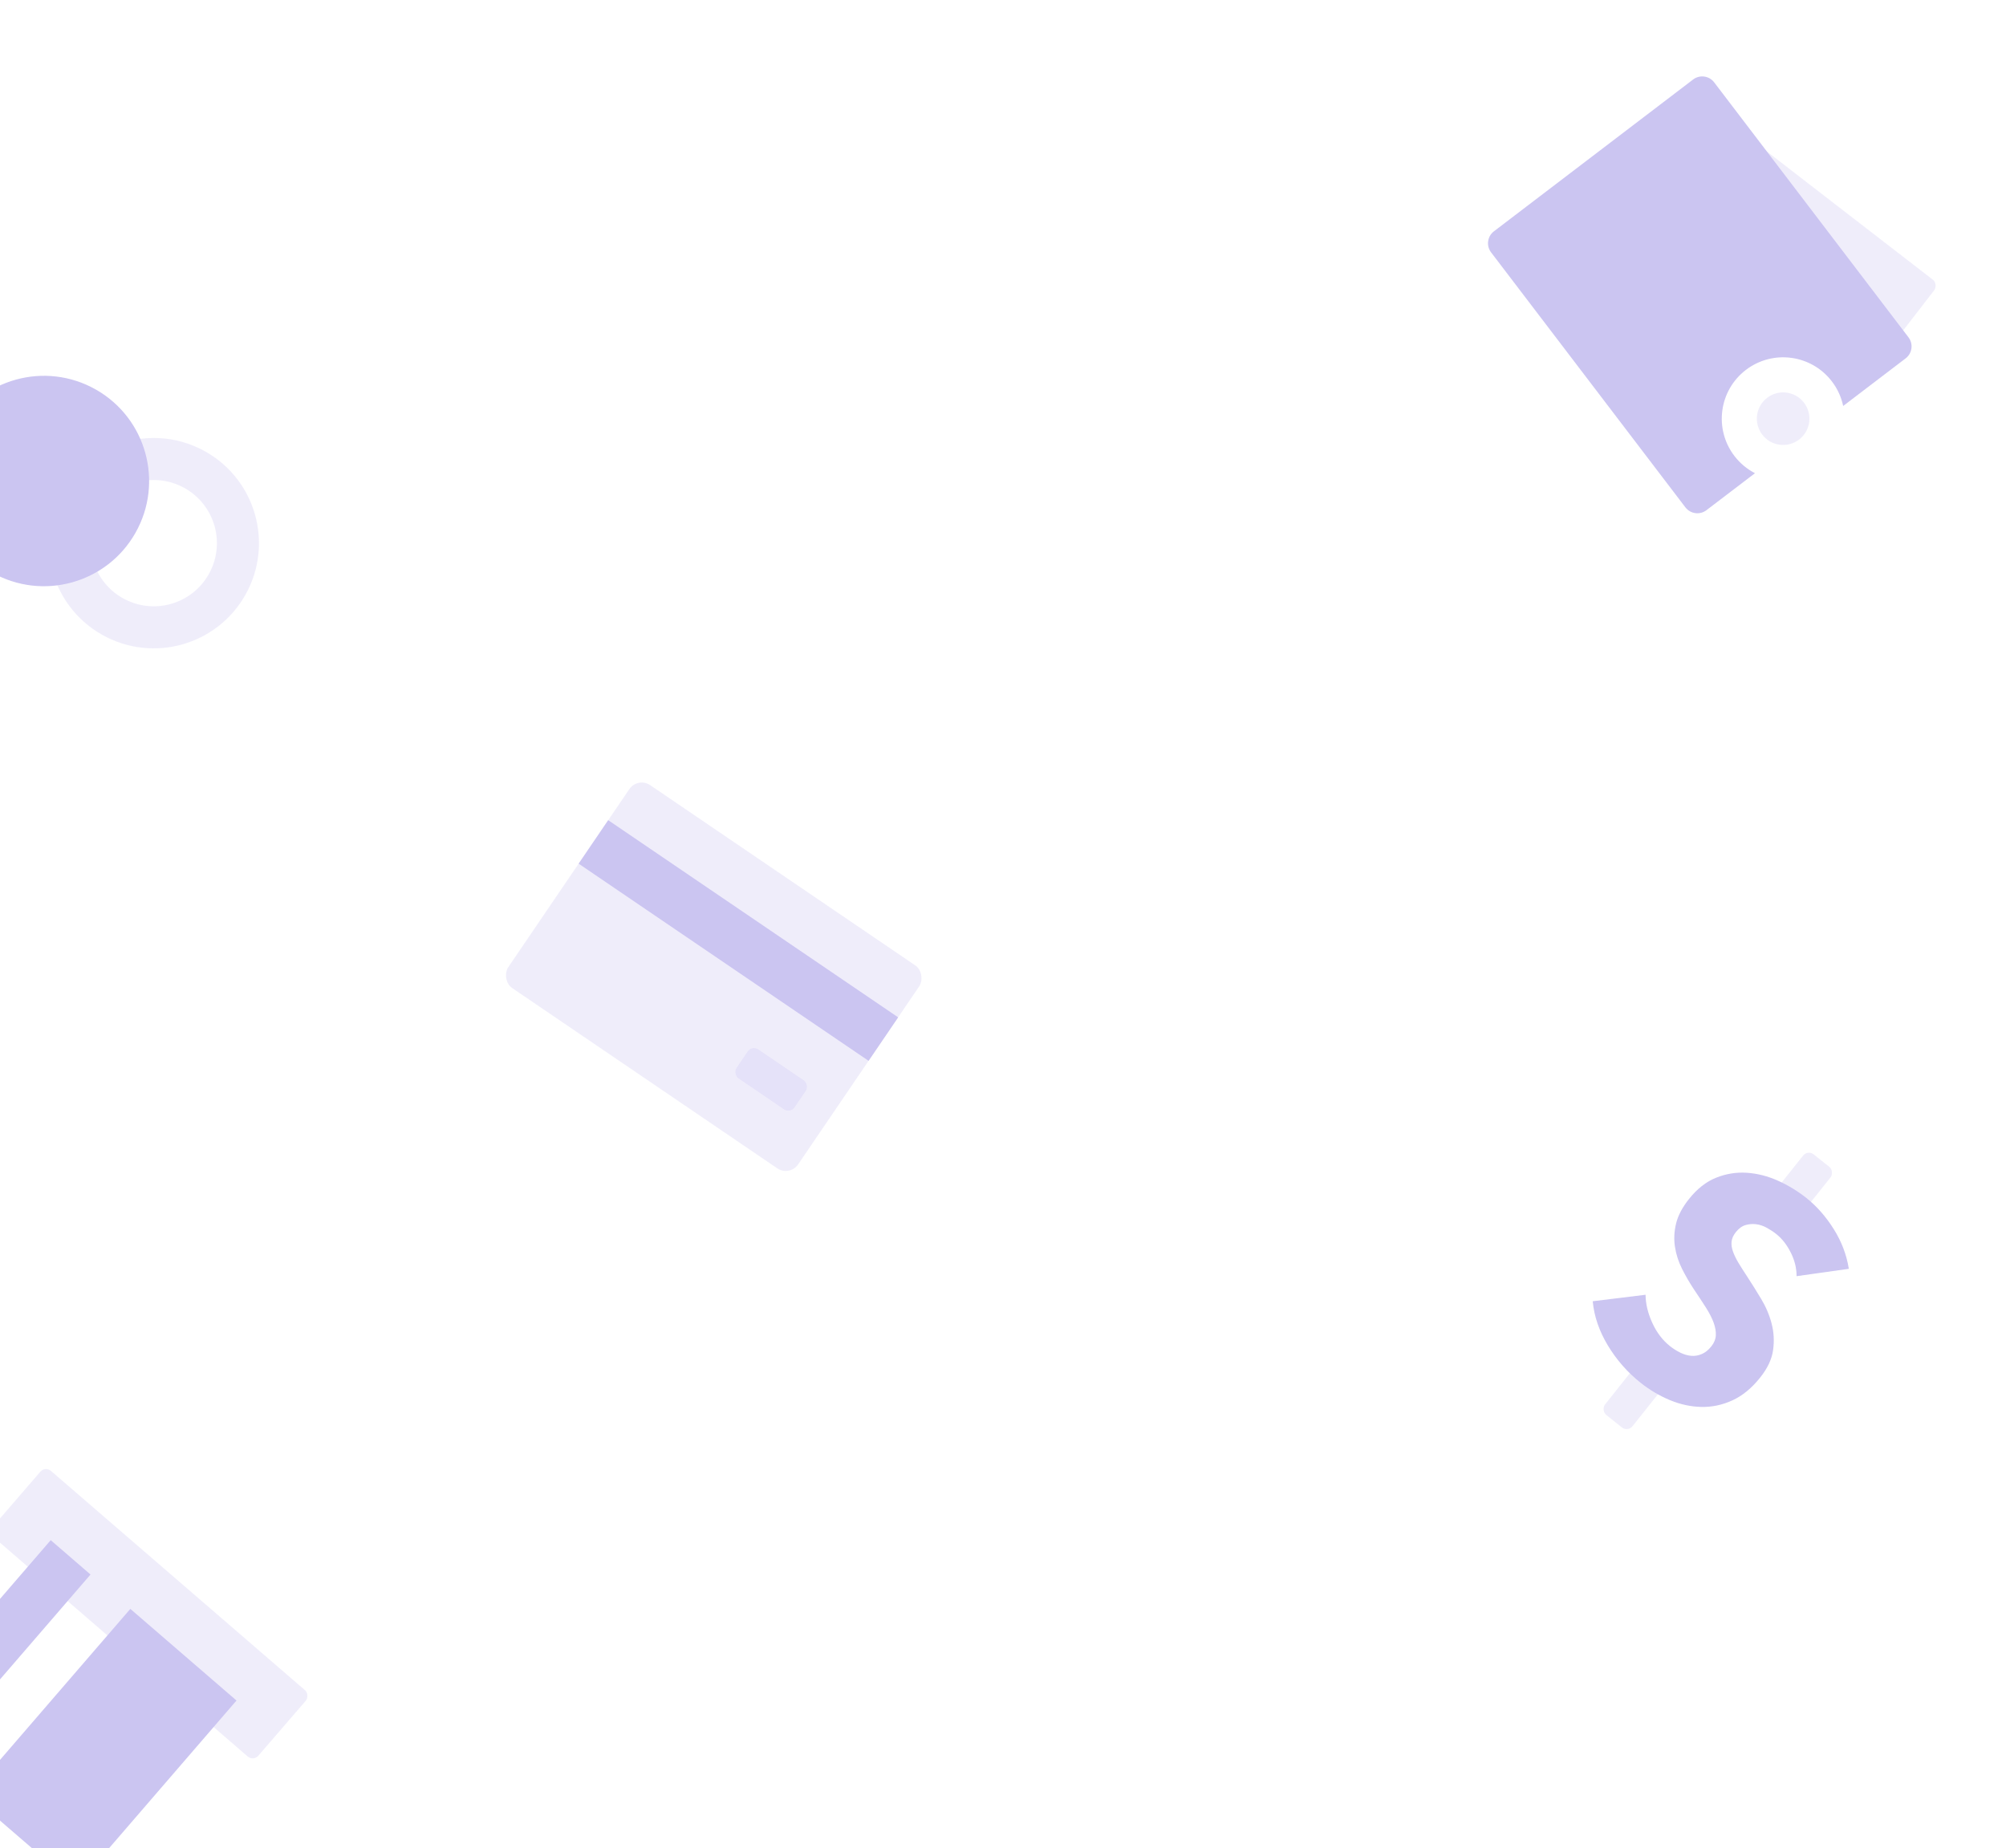 <svg width="267" height="246" viewBox="0 0 267 246" fill="none" xmlns="http://www.w3.org/2000/svg">
<g opacity="0.3">
<path opacity="0.3" d="M14.938 59.431L17.146 64.578C19.549 63.546 22.288 63.672 24.605 64.982C28.642 67.267 30.064 72.392 27.78 76.43C25.495 80.468 20.37 81.889 16.332 79.605C14.264 78.434 12.829 76.492 12.293 74.222L6.843 75.51C7.709 79.174 10.041 82.479 13.575 84.479C20.305 88.286 28.847 85.917 32.654 79.187C36.461 72.457 34.092 63.916 27.362 60.108C23.404 57.869 18.818 57.766 14.938 59.431Z" fill="#513BD0"/>
<path fill-rule="evenodd" clip-rule="evenodd" d="M-1.047 76.207C-7.777 72.399 -10.146 63.858 -6.339 57.128C-2.532 50.398 6.01 48.029 12.74 51.836C19.47 55.643 21.839 64.185 18.032 70.915C14.224 77.645 5.683 80.014 -1.047 76.207Z" fill="#513BD0"/>
</g>
<g opacity="0.3">
<rect opacity="0.3" x="6.024" y="195.115" width="46.667" height="11.667" rx="1" transform="rotate(40.798 6.024 195.115)" fill="#513BD0"/>
<path fill-rule="evenodd" clip-rule="evenodd" d="M6.75 204.988L-13.288 228.203C-14.009 229.039 -13.916 230.302 -13.08 231.024L-9.295 234.291L12.049 209.561L6.75 204.988ZM17.348 214.135L-3.996 238.864L8.621 249.754C9.457 250.476 10.72 250.383 11.442 249.547L31.479 226.332L25.423 221.105L23.404 219.362L17.348 214.135Z" fill="#513BD0"/>
</g>
<g opacity="0.3">
<rect opacity="0.3" x="84.889" y="103.373" width="46.667" height="32.667" rx="2" transform="rotate(34.215 84.889 103.373)" fill="#513BD0"/>
<rect x="80.953" y="109.162" width="46.667" height="7" transform="rotate(34.215 80.953 109.162)" fill="#513BD0"/>
<rect opacity="0.3" x="100.094" y="139.107" width="9.333" height="4.667" rx="1" transform="rotate(34.215 100.094 139.107)" fill="#513BD0"/>
</g>
<g opacity="0.3">
<path opacity="0.3" fill-rule="evenodd" clip-rule="evenodd" d="M234.553 57.845C235.725 59.383 237.921 59.679 239.458 58.507C240.996 57.336 241.292 55.139 240.12 53.602C238.949 52.065 236.752 51.768 235.215 52.94C233.678 54.112 233.381 56.308 234.553 57.845Z" fill="#513BD0"/>
<rect opacity="0.3" x="224.823" y="12.162" width="42" height="16.333" rx="1" transform="rotate(37.687 224.823 12.162)" fill="#513BD0"/>
<path fill-rule="evenodd" clip-rule="evenodd" d="M228.157 10.96C227.487 10.081 226.232 9.912 225.354 10.582L198.843 30.787C197.964 31.457 197.795 32.712 198.464 33.59L224.327 67.525C224.997 68.403 226.252 68.572 227.13 67.903L233.588 62.981C232.544 62.443 231.601 61.67 230.841 60.674C228.107 57.087 228.799 51.962 232.386 49.228C235.973 46.494 241.098 47.186 243.832 50.773C244.591 51.769 245.086 52.884 245.328 54.033L253.642 47.697C254.52 47.028 254.69 45.773 254.02 44.894L228.157 10.96Z" fill="#513BD0"/>
</g>
<g opacity="0.3">
<rect opacity="0.3" x="240.617" y="153.016" width="4.667" height="9.333" rx="1" transform="rotate(38.514 240.617 153.016)" fill="#513BD0"/>
<rect opacity="0.3" x="220.275" y="178.576" width="4.667" height="11.667" rx="1" transform="rotate(38.514 220.275 178.576)" fill="#513BD0"/>
<path fill-rule="evenodd" clip-rule="evenodd" d="M239.125 169.853C239.132 168.8 238.876 167.757 238.359 166.722C237.842 165.687 237.202 164.866 236.438 164.258C236.045 163.945 235.619 163.663 235.159 163.41C234.699 163.157 234.229 163 233.749 162.939C233.269 162.878 232.794 162.916 232.326 163.054C231.858 163.191 231.431 163.502 231.044 163.988C230.713 164.404 230.524 164.82 230.476 165.236C230.429 165.651 230.49 166.097 230.66 166.572C230.829 167.047 231.076 167.555 231.401 168.096C231.725 168.638 232.103 169.231 232.534 169.876C233.146 170.816 233.769 171.813 234.404 172.866C235.039 173.919 235.506 175.018 235.804 176.162C236.102 177.306 236.168 178.481 236 179.689C235.832 180.896 235.261 182.113 234.285 183.339C233.163 184.749 231.932 185.762 230.592 186.377C229.253 186.992 227.877 187.285 226.465 187.257C225.052 187.228 223.65 186.924 222.259 186.346C220.869 185.768 219.572 185.001 218.369 184.044C216.612 182.645 215.156 180.986 214.002 179.066C212.848 177.147 212.178 175.188 211.993 173.19L219.025 172.327C219.037 173.546 219.337 174.795 219.924 176.074C220.511 177.353 221.291 178.38 222.262 179.153C222.701 179.502 223.166 179.797 223.656 180.035C224.146 180.274 224.63 180.414 225.107 180.454C225.585 180.494 226.055 180.415 226.516 180.215C226.977 180.015 227.401 179.673 227.787 179.187C228.155 178.724 228.353 178.239 228.379 177.732C228.405 177.224 228.31 176.667 228.094 176.06C227.878 175.454 227.539 174.788 227.078 174.062C226.617 173.336 226.083 172.524 225.476 171.625C224.892 170.745 224.363 169.833 223.887 168.887C223.412 167.942 223.095 166.964 222.938 165.951C222.781 164.938 222.831 163.902 223.089 162.842C223.347 161.782 223.918 160.697 224.802 159.587C225.888 158.222 227.094 157.275 228.422 156.746C229.75 156.216 231.114 155.998 232.513 156.091C233.912 156.185 235.293 156.538 236.656 157.15C238.019 157.763 239.279 158.53 240.435 159.45C241.823 160.554 243.037 161.936 244.077 163.595C245.118 165.254 245.786 167.013 246.081 168.873L239.125 169.853Z" fill="#513BD0"/>
</g>
</svg>

